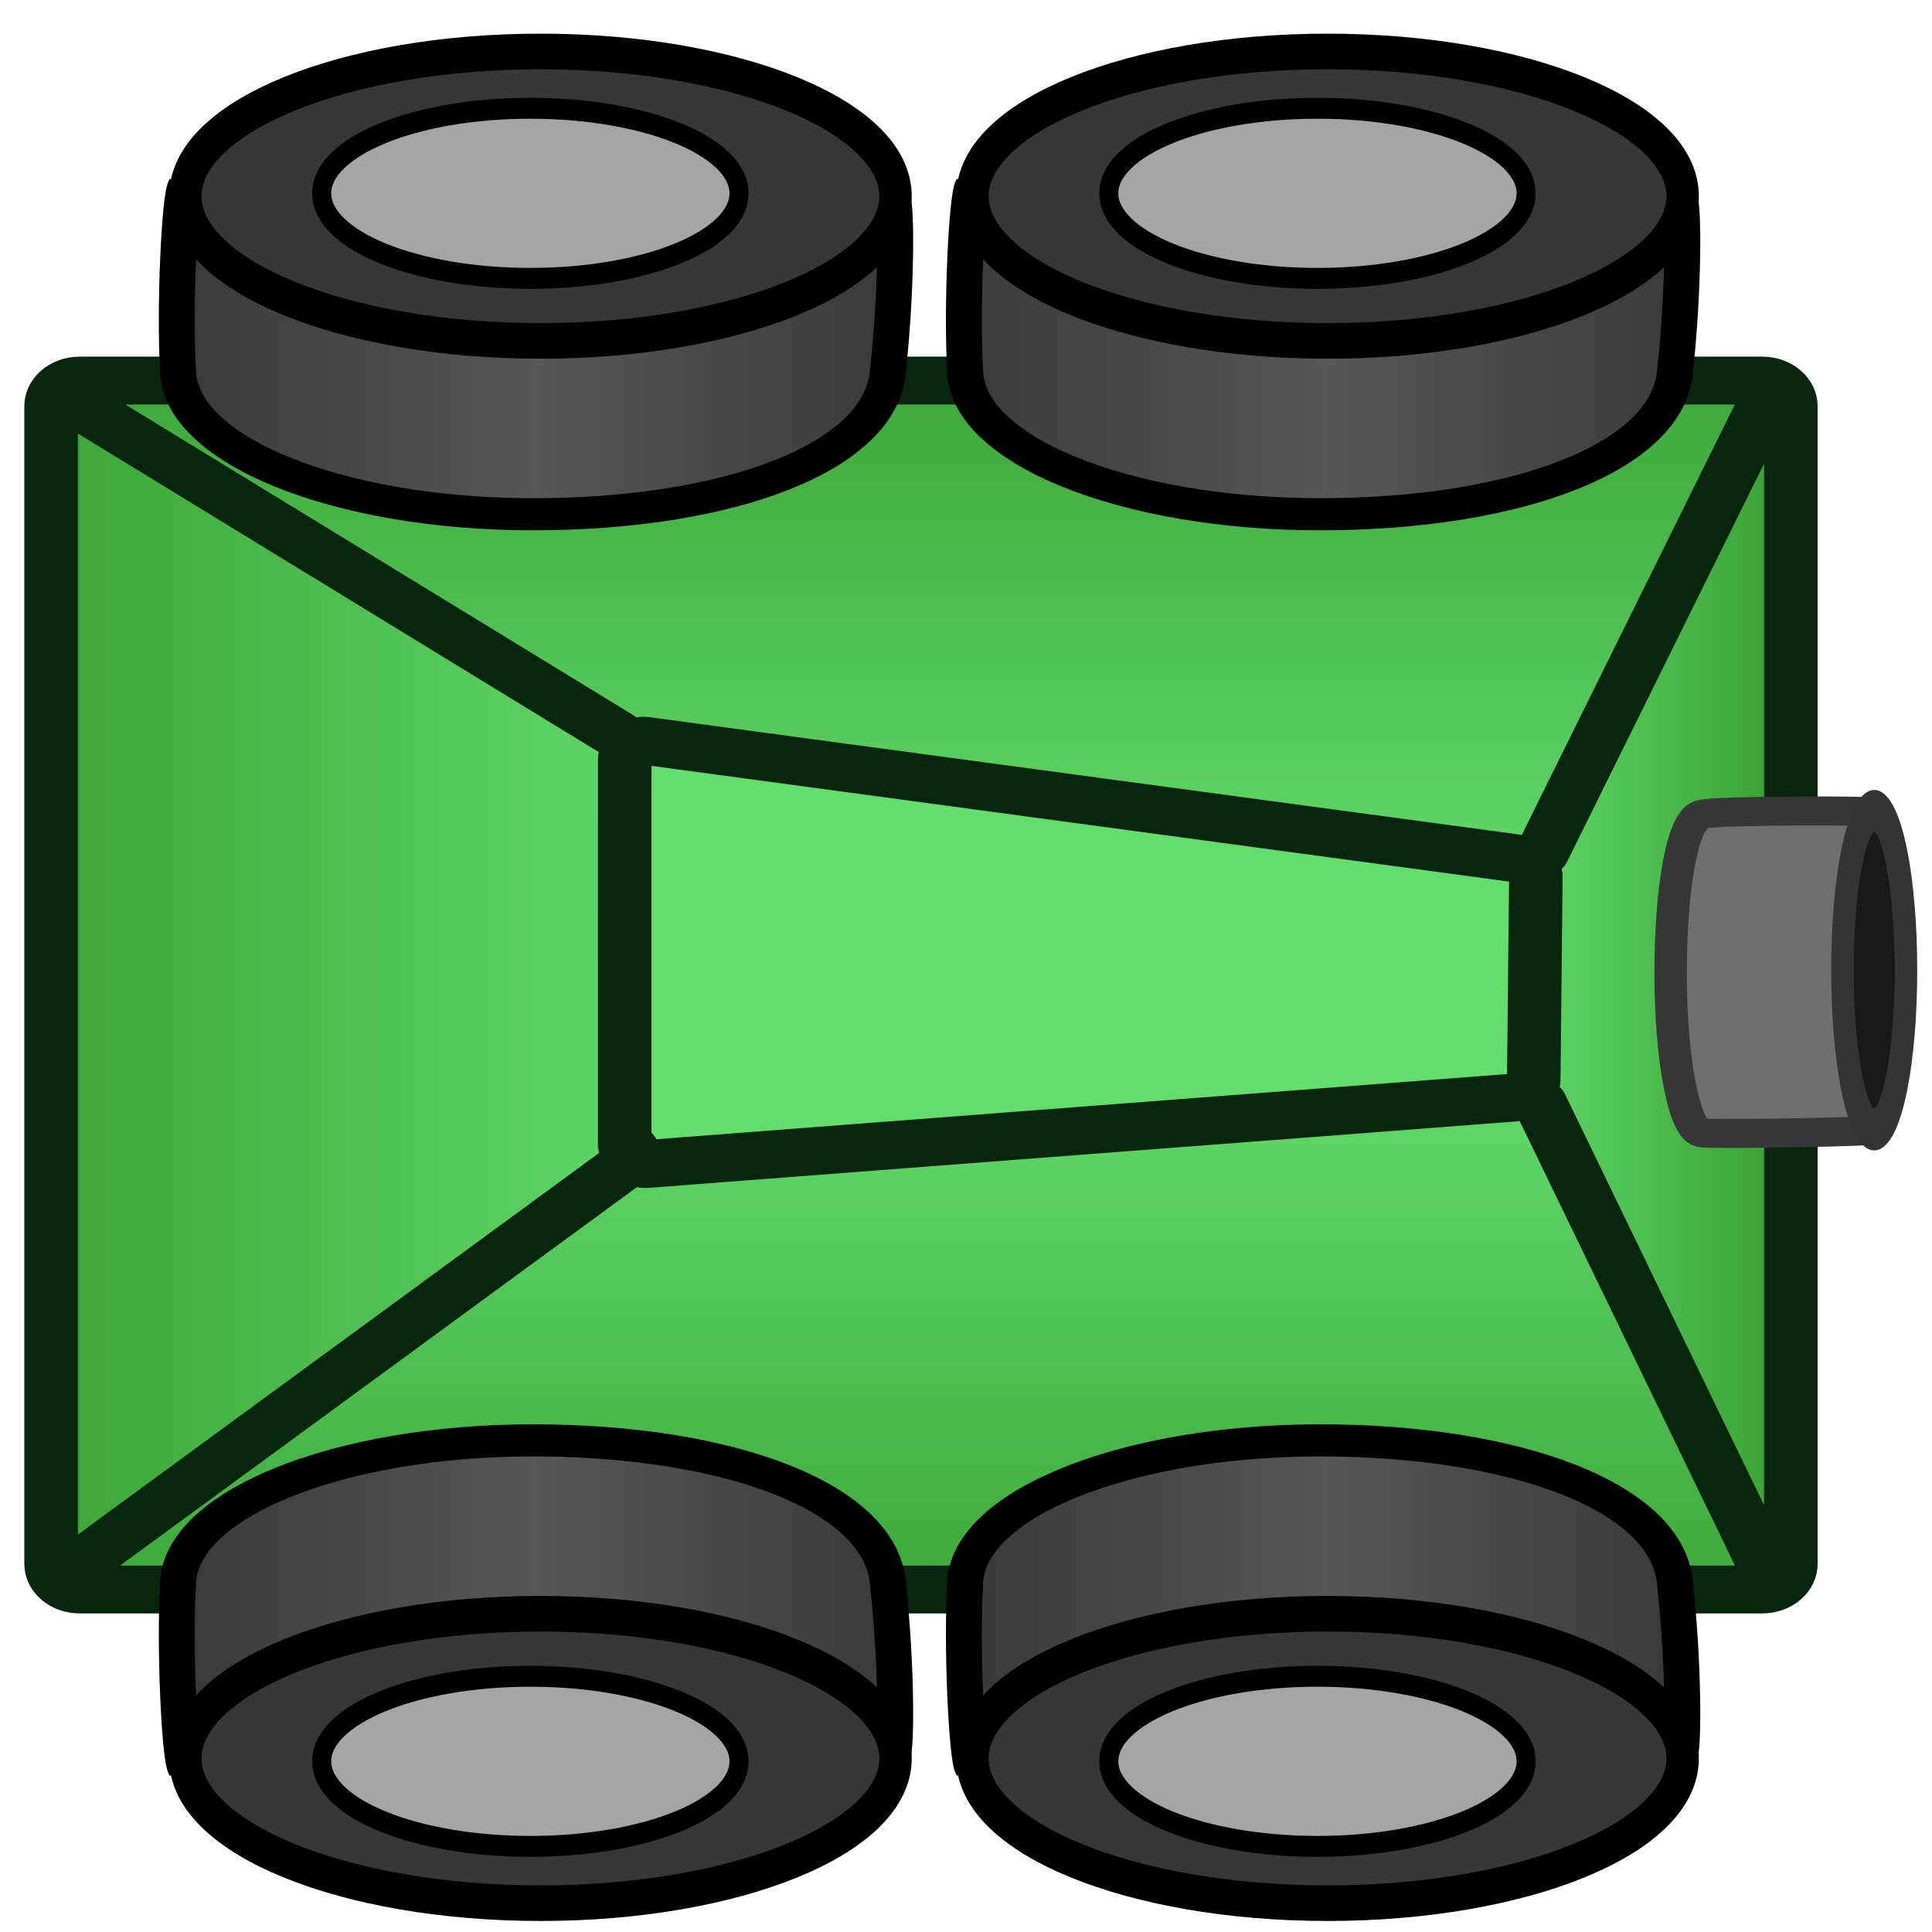 <?xml version="1.0" encoding="UTF-8" standalone="no"?>
<!-- Created with Inkscape (http://www.inkscape.org/) -->

<svg
   xmlns:dc="http://purl.org/dc/elements/1.1/"
   xmlns:cc="http://creativecommons.org/ns#"
   xmlns:rdf="http://www.w3.org/1999/02/22-rdf-syntax-ns#"
   xmlns:svg="http://www.w3.org/2000/svg"
   xmlns="http://www.w3.org/2000/svg"
   xmlns:xlink="http://www.w3.org/1999/xlink"
   xmlns:sodipodi="http://sodipodi.sourceforge.net/DTD/sodipodi-0.dtd"
   xmlns:inkscape="http://www.inkscape.org/namespaces/inkscape"
   width="48"
   height="48"
   id="svg6358"
   version="1.1"
   inkscape:version="0.48.2 r9819"
   sodipodi:docname="robotSouth.svg">
  <defs
     id="defs6360">
    <linearGradient
       inkscape:collect="always"
       xlink:href="#linearGradient5301"
       id="linearGradient3383"
       gradientUnits="userSpaceOnUse"
       gradientTransform="translate(40.635,-271.611)"
       x1="590"
       y1="342.362"
       x2="565"
       y2="342.362" />
    <linearGradient
       id="linearGradient5301">
      <stop
         style="stop-color:#63dd6e;stop-opacity:1;"
         offset="0"
         id="stop5303" />
      <stop
         style="stop-color:#3ba335;stop-opacity:1;"
         offset="1"
         id="stop5305" />
    </linearGradient>
    <linearGradient
       inkscape:collect="always"
       xlink:href="#linearGradient5301"
       id="linearGradient3380"
       gradientUnits="userSpaceOnUse"
       gradientTransform="translate(40.635,-271.611)"
       x1="595"
       y1="332.362"
       x2="595"
       y2="307.362" />
    <linearGradient
       id="linearGradient6280">
      <stop
         style="stop-color:#63dd6e;stop-opacity:1;"
         offset="0"
         id="stop6282" />
      <stop
         style="stop-color:#3ba335;stop-opacity:1;"
         offset="1"
         id="stop6284" />
    </linearGradient>
    <linearGradient
       inkscape:collect="always"
       xlink:href="#linearGradient5301"
       id="linearGradient3377"
       gradientUnits="userSpaceOnUse"
       gradientTransform="translate(40.635,-271.611)"
       x1="595"
       y1="362.362"
       x2="595"
       y2="372.362" />
    <linearGradient
       id="linearGradient6287">
      <stop
         style="stop-color:#63dd6e;stop-opacity:1;"
         offset="0"
         id="stop6289" />
      <stop
         style="stop-color:#3ba335;stop-opacity:1;"
         offset="1"
         id="stop6291" />
    </linearGradient>
    <linearGradient
       inkscape:collect="always"
       xlink:href="#linearGradient5301"
       id="linearGradient3374"
       gradientUnits="userSpaceOnUse"
       gradientTransform="translate(40.635,-271.611)"
       x1="595"
       y1="342.362"
       x2="620"
       y2="342.362" />
    <linearGradient
       id="linearGradient6294">
      <stop
         style="stop-color:#63dd6e;stop-opacity:1;"
         offset="0"
         id="stop6296" />
      <stop
         style="stop-color:#3ba335;stop-opacity:1;"
         offset="1"
         id="stop6298" />
    </linearGradient>
    <linearGradient
       inkscape:collect="always"
       xlink:href="#linearGradient5169"
       id="linearGradient5626"
       gradientUnits="userSpaceOnUse"
       gradientTransform="translate(-20.317,-29.941)"
       x1="571"
       y1="312.362"
       x2="571"
       y2="340.362" />
    <linearGradient
       id="linearGradient5169">
      <stop
         id="stop5171"
         offset="0"
         style="stop-color:#383838;stop-opacity:1;" />
      <stop
         style="stop-color:#575757;stop-opacity:1;"
         offset="0.5"
         id="stop5175" />
      <stop
         id="stop5173"
         offset="1"
         style="stop-color:#383838;stop-opacity:1;" />
    </linearGradient>
    <linearGradient
       inkscape:collect="always"
       xlink:href="#linearGradient5169"
       id="linearGradient5628"
       gradientUnits="userSpaceOnUse"
       gradientTransform="translate(-20.317,-29.941)"
       x1="571"
       y1="342.362"
       x2="571"
       y2="369.362" />
    <linearGradient
       id="linearGradient6306">
      <stop
         id="stop6308"
         offset="0"
         style="stop-color:#383838;stop-opacity:1;" />
      <stop
         style="stop-color:#575757;stop-opacity:1;"
         offset="0.5"
         id="stop6310" />
      <stop
         id="stop6312"
         offset="1"
         style="stop-color:#383838;stop-opacity:1;" />
    </linearGradient>
    <linearGradient
       inkscape:collect="always"
       xlink:href="#linearGradient5169"
       id="linearGradient5630"
       gradientUnits="userSpaceOnUse"
       gradientTransform="translate(-20.317,-29.941)"
       x1="623"
       y1="312.362"
       x2="623"
       y2="340.362" />
    <linearGradient
       id="linearGradient6315">
      <stop
         id="stop6317"
         offset="0"
         style="stop-color:#383838;stop-opacity:1;" />
      <stop
         style="stop-color:#575757;stop-opacity:1;"
         offset="0.5"
         id="stop6319" />
      <stop
         id="stop6321"
         offset="1"
         style="stop-color:#383838;stop-opacity:1;" />
    </linearGradient>
    <linearGradient
       inkscape:collect="always"
       xlink:href="#linearGradient5169"
       id="linearGradient5632"
       gradientUnits="userSpaceOnUse"
       gradientTransform="translate(-20.317,-29.941)"
       x1="621"
       y1="341.362"
       x2="621"
       y2="370.362" />
    <linearGradient
       id="linearGradient6324">
      <stop
         id="stop6326"
         offset="0"
         style="stop-color:#383838;stop-opacity:1;" />
      <stop
         style="stop-color:#575757;stop-opacity:1;"
         offset="0.5"
         id="stop6328" />
      <stop
         id="stop6330"
         offset="1"
         style="stop-color:#383838;stop-opacity:1;" />
    </linearGradient>
  </defs>
  <sodipodi:namedview
     id="base"
     pagecolor="#ffffff"
     bordercolor="#666666"
     borderopacity="1.0"
     inkscape:pageopacity="0.0"
     inkscape:pageshadow="2"
     inkscape:zoom="7.9195959"
     inkscape:cx="45.420746"
     inkscape:cy="23.056181"
     inkscape:document-units="px"
     inkscape:current-layer="layer1"
     showgrid="false"
     inkscape:window-width="1920"
     inkscape:window-height="1028"
     inkscape:window-x="0"
     inkscape:window-y="0"
     inkscape:window-maximized="1" />
  <g
     inkscape:label="Layer 1"
     inkscape:groupmode="layer"
     id="layer1"
     transform="translate(0,-1004.362)">
    <g
       transform="matrix(0,-0.595,0.665,0,-23.07,1405.67)"
       id="g5934">
      <path
         inkscape:connector-curvature="0"
         id="path5475"
         d="m 608.318,100.787 0.134,-63.893 17.644,21.253 2.807,33.951 z"
         style="fill:url(#linearGradient3383);fill-opacity:1;stroke:none" />
      <path
         inkscape:connector-curvature="0"
         id="path5477"
         d="m 658.31,36.226 -50.259,0.401 18.58,21.788 16.976,-0.134 z"
         style="fill:url(#linearGradient3380);fill-opacity:1;stroke:none" />
      <path
         inkscape:connector-curvature="0"
         id="path5479"
         d="m 608.051,101.322 21.119,-9.357 9.223,0 19.916,9.357 z"
         style="fill:url(#linearGradient3377);fill-opacity:1;stroke:none" />
      <path
         inkscape:connector-curvature="0"
         id="path5481"
         d="m 658.31,36.627 -14.57,21.921 -5.213,33.417 20.05,9.223 z"
         style="fill:url(#linearGradient3374);fill-opacity:1;stroke:none" />
      <path
         inkscape:connector-curvature="0"
         id="path5483"
         d="m 626.363,58.548 16.575,-0.134 -4.946,33.149 -9.089,0 z"
         style="fill:#63dd6e;fill-opacity:1;stroke:none" />
      <path
         id="path5485"
         style="fill:none;stroke:#08250d;stroke-width:2;stroke-linecap:round;stroke-linejoin:round;stroke-miterlimit:4;stroke-opacity:1;stroke-dasharray:none"
         d="m 609.097,100.599 19.285,-8.356 m 29.195,8.356 -18.691,-8.277 m 18.691,-54.722 -13.795,20.182 m -34.685,-20.182 16.513,20.18 m 1.038,0.25 16.095,0.002 c 0.437,5e-5 0.853,0.356 0.788,0.788 l -4.896,32.464 c -0.065,0.432 -0.352,0.792 -0.788,0.788 l -8.427,-0.078 c -0.437,-0.004 -0.751,-0.353 -0.788,-0.788 l -2.772,-32.387 c -0.037,-0.435 0.788,-0.352 0.788,-0.788 z m -17.48,-21.43 48.337,0 c 0.594,0 1.071,0.478 1.071,1.071 l 0,62.857 c 0,0.594 -0.478,1.071 -1.071,1.071 l -48.337,0 c -0.594,0 -1.071,-0.478 -1.071,-1.071 l 0,-62.857 c 0,-0.594 0.478,-1.071 1.071,-1.071 z"
         inkscape:connector-curvature="0"
         sodipodi:nodetypes="ccccccccsssssssssssssssssss" />
      <g
         transform="translate(60.952,-241.67)"
         id="g5586">
        <path
           style="fill:url(#linearGradient5626);fill-opacity:1;stroke:#000000;stroke-width:1.341;stroke-opacity:1"
           d="m 539.69,283.291 c 0.392,-0.22 5.101,-0.418 7.637,-0.279 3.338,0 6.044,5.938 6.044,13.264 0,7.325 -2.375,13.062 -6.044,13.264 -3.41,0.332 -6.831,0.311 -7.08,0.172"
           id="path5487"
           inkscape:connector-curvature="0"
           sodipodi:nodetypes="ccscc" />
        <path
           d="m 520.977,335.925 c 0,6.055 -1.82,10.964 -4.064,10.964 -2.245,0 -4.064,-4.909 -4.064,-10.964 0,-6.055 1.82,-10.964 4.064,-10.964 2.245,0 4.064,4.909 4.064,10.964 z"
           sodipodi:ry="10.963952"
           sodipodi:rx="4.0642238"
           sodipodi:cy="335.92459"
           sodipodi:cx="516.91254"
           id="path5489"
           style="fill:#373737;fill-opacity:1;stroke:#000000;stroke-opacity:1"
           sodipodi:type="arc"
           transform="matrix(1.487,0,0,1.21,-228.56,-109.916)" />
        <path
           sodipodi:type="arc"
           style="fill:#a5a5a5;fill-opacity:1;stroke:#000000;stroke-opacity:1"
           id="path5491"
           sodipodi:cx="516.91254"
           sodipodi:cy="335.92459"
           sodipodi:rx="4.0642238"
           sodipodi:ry="10.963952"
           d="m 520.977,335.925 c 0,6.055 -1.82,10.964 -4.064,10.964 -2.245,0 -4.064,-4.909 -4.064,-10.964 0,-6.055 1.82,-10.964 4.064,-10.964 2.245,0 4.064,4.909 4.064,10.964 z"
           transform="matrix(0.874,0,0,0.711,88.188,57.333)" />
      </g>
      <g
         transform="translate(60.952,-241.67)"
         id="g5581">
        <path
           sodipodi:nodetypes="ccscc"
           inkscape:connector-curvature="0"
           id="path5493"
           d="m 539.69,312.698 c 0.392,-0.22 5.101,-0.418 7.637,-0.279 3.338,0 6.044,5.938 6.044,13.264 0,7.325 -2.375,13.062 -6.044,13.264 -3.41,0.332 -6.831,0.311 -7.08,0.172"
           style="fill:url(#linearGradient5628);fill-opacity:1;stroke:#000000;stroke-width:1.341;stroke-opacity:1" />
        <path
           transform="matrix(1.487,0,0,1.21,-228.56,-80.509)"
           sodipodi:type="arc"
           style="fill:#373737;fill-opacity:1;stroke:#000000;stroke-opacity:1"
           id="path5495"
           sodipodi:cx="516.91254"
           sodipodi:cy="335.92459"
           sodipodi:rx="4.0642238"
           sodipodi:ry="10.963952"
           d="m 520.977,335.925 c 0,6.055 -1.82,10.964 -4.064,10.964 -2.245,0 -4.064,-4.909 -4.064,-10.964 0,-6.055 1.82,-10.964 4.064,-10.964 2.245,0 4.064,4.909 4.064,10.964 z" />
        <path
           d="m 520.977,335.925 c 0,6.055 -1.82,10.964 -4.064,10.964 -2.245,0 -4.064,-4.909 -4.064,-10.964 0,-6.055 1.82,-10.964 4.064,-10.964 2.245,0 4.064,4.909 4.064,10.964 z"
           sodipodi:ry="10.963952"
           sodipodi:rx="4.0642238"
           sodipodi:cy="335.92459"
           sodipodi:cx="516.91254"
           id="path5497"
           style="fill:#a5a5a5;fill-opacity:1;stroke:#000000;stroke-opacity:1"
           sodipodi:type="arc"
           transform="matrix(0.874,0,0,0.711,88.188,86.74)" />
      </g>
      <g
         transform="translate(60.952,-241.67)"
         id="g5567">
        <path
           sodipodi:nodetypes="ccscc"
           inkscape:connector-curvature="0"
           id="path5499"
           d="m 605.723,283.291 c -0.392,-0.22 -5.101,-0.418 -7.637,-0.279 -3.338,0 -6.044,5.938 -6.044,13.264 0,7.325 2.375,13.062 6.044,13.264 3.41,0.332 6.831,0.311 7.08,0.172"
           style="fill:url(#linearGradient5630);fill-opacity:1;stroke:#000000;stroke-width:1.341;stroke-opacity:1" />
        <path
           transform="matrix(-1.487,0,0,1.21,1373.973,-109.916)"
           sodipodi:type="arc"
           style="fill:#373737;fill-opacity:1;stroke:#000000;stroke-opacity:1"
           id="path5501"
           sodipodi:cx="516.91254"
           sodipodi:cy="335.92459"
           sodipodi:rx="4.0642238"
           sodipodi:ry="10.963952"
           d="m 520.977,335.925 c 0,6.055 -1.82,10.964 -4.064,10.964 -2.245,0 -4.064,-4.909 -4.064,-10.964 0,-6.055 1.82,-10.964 4.064,-10.964 2.245,0 4.064,4.909 4.064,10.964 z" />
        <path
           d="m 520.977,335.925 c 0,6.055 -1.82,10.964 -4.064,10.964 -2.245,0 -4.064,-4.909 -4.064,-10.964 0,-6.055 1.82,-10.964 4.064,-10.964 2.245,0 4.064,4.909 4.064,10.964 z"
           sodipodi:ry="10.963952"
           sodipodi:rx="4.0642238"
           sodipodi:cy="335.92459"
           sodipodi:cx="516.91254"
           id="path5503"
           style="fill:#a5a5a5;fill-opacity:1;stroke:#000000;stroke-opacity:1"
           sodipodi:type="arc"
           transform="matrix(-0.874,0,0,0.711,1057.225,57.333)" />
      </g>
      <g
         transform="translate(60.952,-241.67)"
         id="g5572">
        <path
           style="fill:url(#linearGradient5632);fill-opacity:1;stroke:#000000;stroke-width:1.341;stroke-opacity:1"
           d="m 605.723,312.698 c -0.392,-0.22 -5.101,-0.418 -7.637,-0.279 -3.338,0 -6.044,5.938 -6.044,13.264 0,7.325 2.375,13.062 6.044,13.264 3.41,0.332 6.831,0.311 7.08,0.172"
           id="path5505"
           inkscape:connector-curvature="0"
           sodipodi:nodetypes="ccscc" />
        <path
           d="m 520.977,335.925 c 0,6.055 -1.82,10.964 -4.064,10.964 -2.245,0 -4.064,-4.909 -4.064,-10.964 0,-6.055 1.82,-10.964 4.064,-10.964 2.245,0 4.064,4.909 4.064,10.964 z"
           sodipodi:ry="10.963952"
           sodipodi:rx="4.0642238"
           sodipodi:cy="335.92459"
           sodipodi:cx="516.91254"
           id="path5507"
           style="fill:#373737;fill-opacity:1;stroke:#000000;stroke-opacity:1"
           sodipodi:type="arc"
           transform="matrix(-1.487,0,0,1.21,1373.973,-80.509)" />
        <path
           sodipodi:type="arc"
           style="fill:#a5a5a5;fill-opacity:1;stroke:#000000;stroke-opacity:1"
           id="path5509"
           sodipodi:cx="516.91254"
           sodipodi:cy="335.92459"
           sodipodi:rx="4.0642238"
           sodipodi:ry="10.963952"
           d="m 520.977,335.925 c 0,6.055 -1.82,10.964 -4.064,10.964 -2.245,0 -4.064,-4.909 -4.064,-10.964 0,-6.055 1.82,-10.964 4.064,-10.964 2.245,0 4.064,4.909 4.064,10.964 z"
           transform="matrix(-0.874,0,0,0.711,1057.225,86.74)" />
      </g>
      <g
         transform="translate(60.952,-241.67)"
         id="g5577">
        <path
           sodipodi:nodetypes="ccscc"
           inkscape:connector-curvature="0"
           id="path5511"
           d="m 566.351,346.525 c -0.11,-0.077 -0.21,-6.065 -0.14,-6.562 0,-0.655 2.979,-1.186 6.654,-1.186 3.675,0 6.553,0.466 6.654,1.186 0.167,0.669 0.156,6.404 0.086,6.453"
           style="fill:#6f6f6f;fill-opacity:1;stroke:#373737;stroke-width:1.211;stroke-miterlimit:4;stroke-opacity:1;stroke-dasharray:none" />
        <path
           transform="matrix(0,-0.292,0.607,0,369.098,497.322)"
           sodipodi:type="arc"
           style="fill:#191919;fill-opacity:1;stroke:#343434;stroke-width:2.878;stroke-miterlimit:4;stroke-opacity:1;stroke-dasharray:none"
           id="path5513"
           sodipodi:cx="516.91254"
           sodipodi:cy="335.92459"
           sodipodi:rx="4.0642238"
           sodipodi:ry="10.963952"
           d="m 520.977,335.925 c 0,6.055 -1.82,10.964 -4.064,10.964 -2.245,0 -4.064,-4.909 -4.064,-10.964 0,-6.055 1.82,-10.964 4.064,-10.964 2.245,0 4.064,4.909 4.064,10.964 z" />
      </g>
    </g>
  </g>
</svg>
